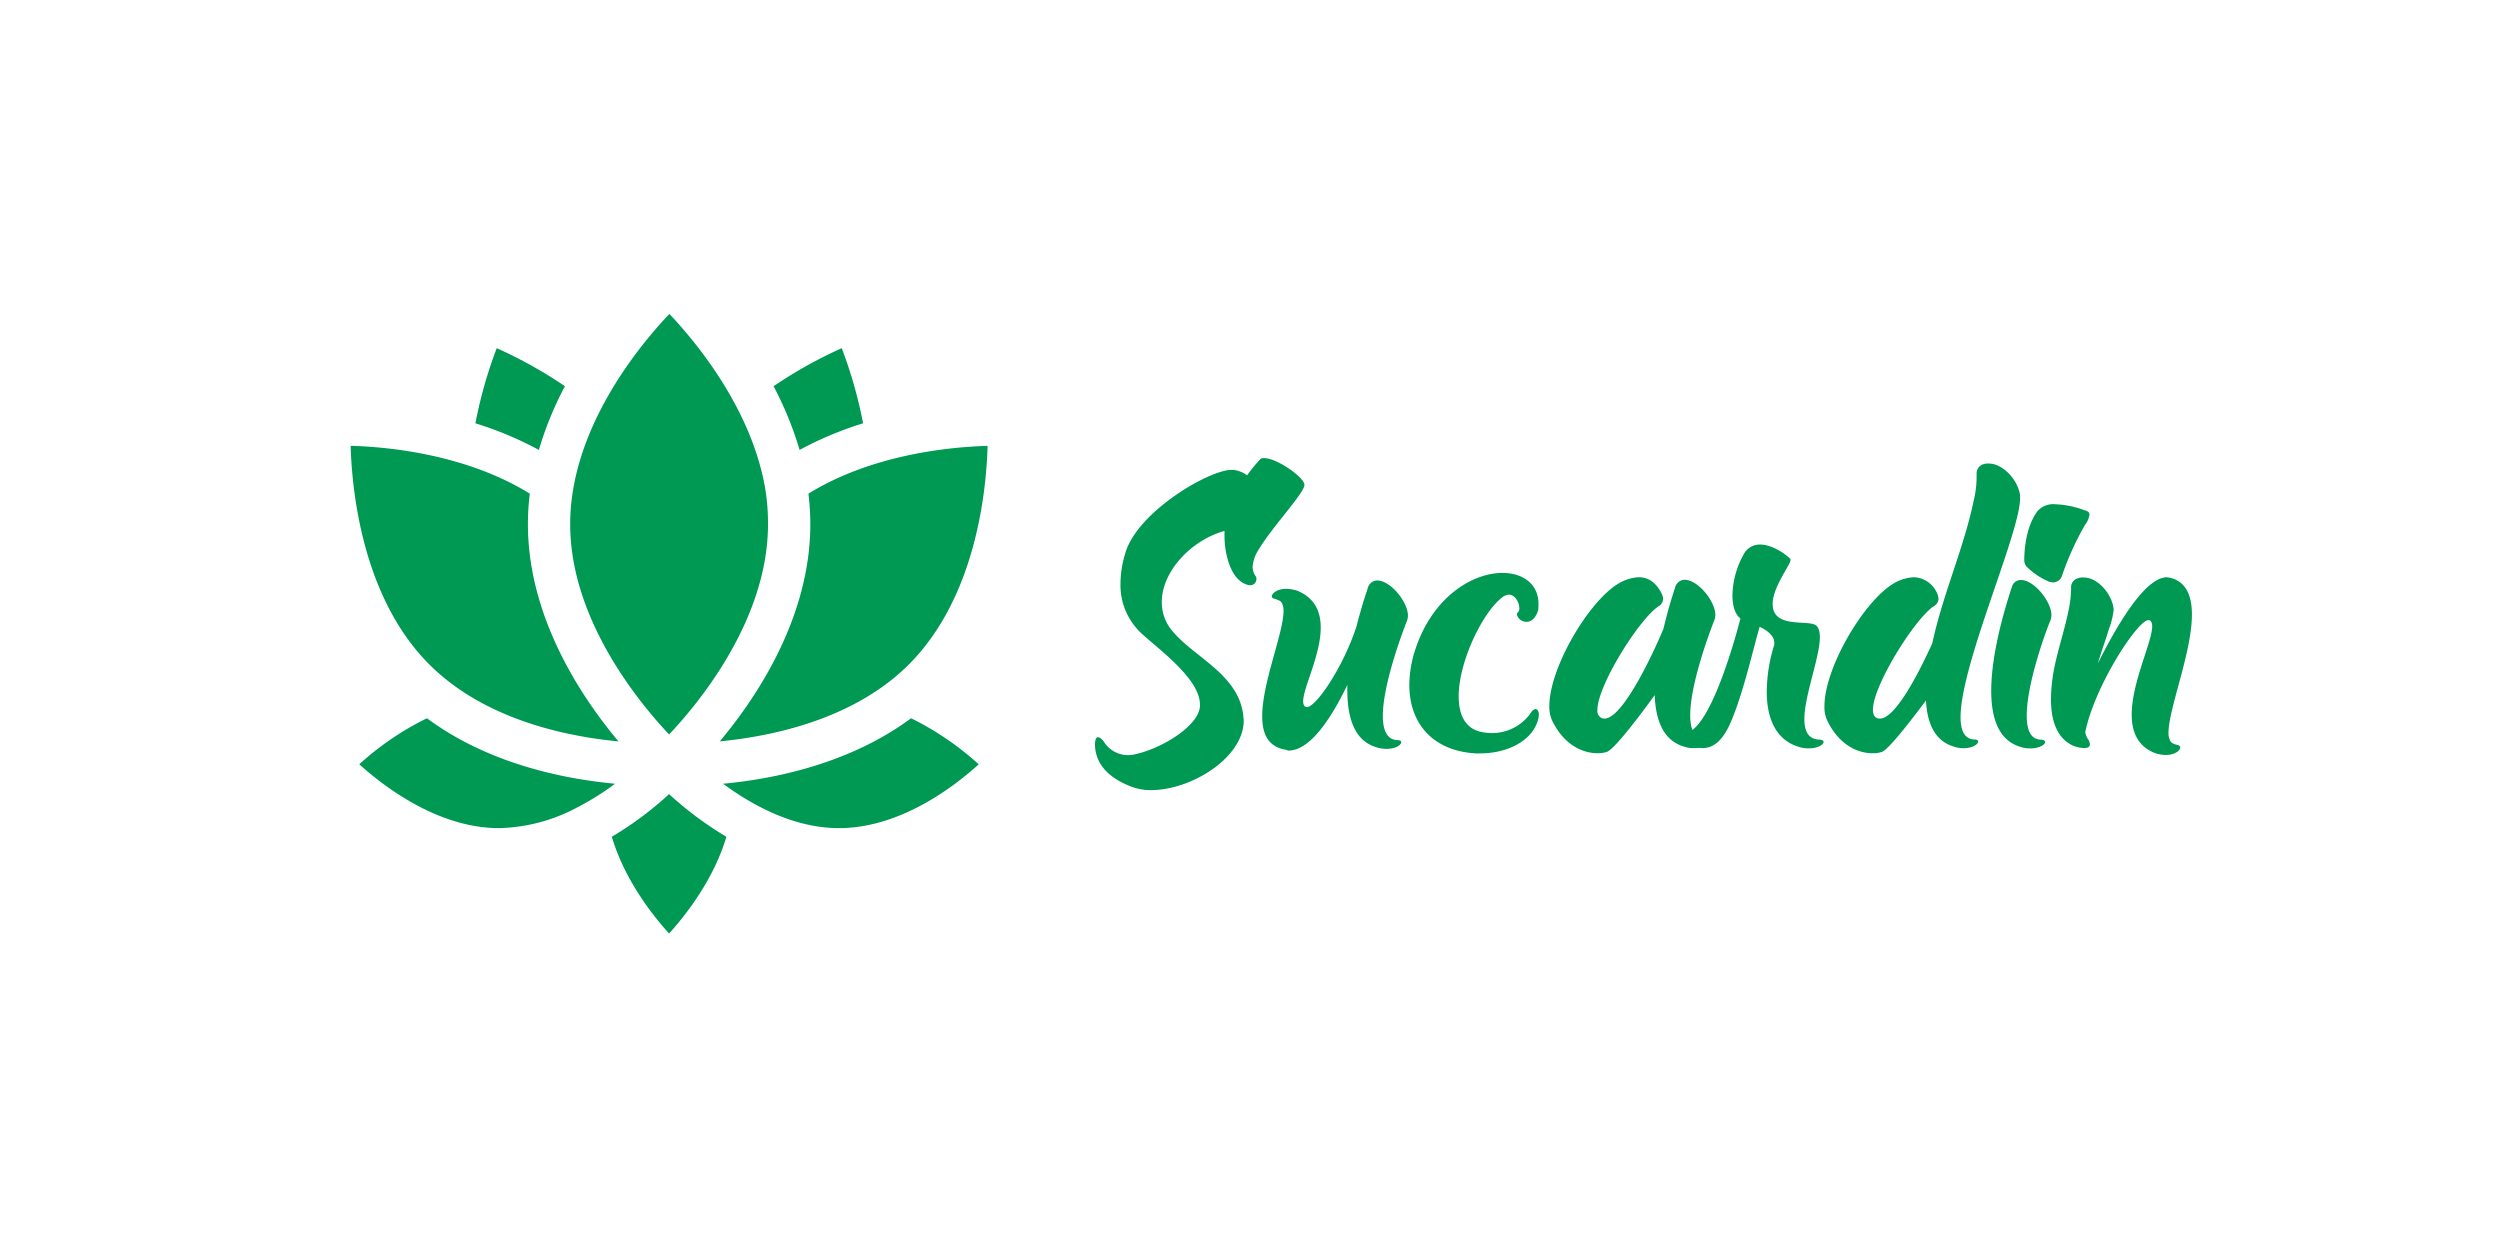 <svg id="Capa_1" data-name="Capa 1" xmlns="http://www.w3.org/2000/svg" viewBox="0 0 504 251.56"><defs><style>.cls-1{fill:#009954;}</style></defs><title>Sucardin</title><g id="surface1"><path class="cls-1" d="M124,158a54.43,54.43,0,0,1-7.33,4.62,3.68,3.68,0,0,0-.44.23,34.9,34.9,0,0,1-15.63,4.1c-12.26,0-23.15-8.34-28.17-12.87a58.25,58.25,0,0,1,13.65-9.28C98.52,154.05,113.85,157.06,124,158Z"/><path class="cls-1" d="M146.44,168.69c-2.53,8.56-8.13,15.72-11.55,19.51-3.43-3.78-9-10.91-11.55-19.51a68.87,68.87,0,0,0,11.55-8.6A68.87,68.87,0,0,0,146.44,168.69Z"/><path class="cls-1" d="M197.31,154.09c-5,4.53-15.85,12.86-28.17,12.86-9.19,0-17.61-4.69-23.37-8.95,10.19-.94,25.5-4,37.9-13.2A58.8,58.8,0,0,1,197.31,154.09Z"/><path class="cls-1" d="M174,85.34a69.73,69.73,0,0,0-12.8,5.37,69.56,69.56,0,0,0-5.25-12.85,90.79,90.79,0,0,1,13.74-7.67A90,90,0,0,1,174,85.34Z"/><path class="cls-1" d="M199.1,89.89c-.24,8.88-2.29,30.48-15.88,44.07-11.09,11.09-27.61,14.49-38.11,15.5,7.57-9.05,18.25-25.12,18.25-43.78a52.11,52.11,0,0,0-.38-6.16C175.92,91.52,191.8,90.09,199.1,89.89Z"/><path class="cls-1" d="M154.83,105.68c0,19.15-13.82,35.91-19.94,42.39-6.11-6.48-19.94-23.24-19.94-42.39s13.84-35.93,20-42.39c5.32,5.61,16.47,19,19.28,35h0A42.45,42.45,0,0,1,154.83,105.68Z"/><path class="cls-1" d="M124.69,149.47c-10.49-1-27-4.38-38.13-15.51C73,120.41,70.94,98.77,70.69,89.88c7.29.19,23.15,1.62,36.12,9.64a50.06,50.06,0,0,0-.38,6.16C106.43,124.36,117.11,140.43,124.69,149.47Z"/><path class="cls-1" d="M113.89,77.86a68.2,68.2,0,0,0-5.25,12.85,70,70,0,0,0-12.8-5.37,90.82,90.82,0,0,1,4.3-15.15A90.33,90.33,0,0,1,113.89,77.86Z"/></g><path class="cls-1" d="M227.57,158.39c-5.47-2.27-6.74-5.56-6.82-8.17,0-1.18.25-1.6.59-1.6.5,0,1.09.67,1.43,1.26a5.79,5.79,0,0,0,4.72,2.36l.84-.08c5.23-.93,13.07-5.48,13.57-9.61V142c0-5.23-8.68-11.38-11.8-14.33a13.22,13.22,0,0,1-4.21-9.94,21.13,21.13,0,0,1,.93-6.07c2.27-8.34,16.85-16.94,21.49-16.94h.33a6,6,0,0,1,2.78,1.1,30,30,0,0,1,2.78-3.37,1.58,1.58,0,0,1,.68-.09c2.53,0,7.92,3.79,8.09,5.31v.08c0,1.69-6.66,8.6-9.44,13.4a7.06,7.06,0,0,0-1,3.12,3.24,3.24,0,0,0,.59,1.86.89.89,0,0,1,.17.67,1.23,1.23,0,0,1-1.27,1.18h-.16c-3.71-.67-5-6.24-5-9.94v-1c-6.74,1.86-12.64,8.18-12.64,14.33a8.87,8.87,0,0,0,2.11,5.82c4.46,5.39,13.4,8.76,14.32,17.1l.09.93c0,7.5-10.53,14.07-18.71,14.07A11.13,11.13,0,0,1,227.57,158.39Z"/><path class="cls-1" d="M259.18,151.14c-3.54-.59-4.72-3.2-4.72-6.74,0-6.82,4.3-16.77,4.3-21.23a3.37,3.37,0,0,0-.26-1.44c-.25-.67-.84-.76-1.77-1.09a.44.44,0,0,1-.33-.42c0-.59,1.09-1.52,2.94-1.52a8.27,8.27,0,0,1,2.28.42c3.54,1.52,4.64,4.3,4.64,7.42,0,5.47-3.54,12.13-3.54,14.83,0,.59.16,1,.59,1.18h.16c1.86,0,7.34-8.09,10-16.27.34-1.43.76-2.78,1.1-4,.42-1.52.93-2.87,1.26-4a2.06,2.06,0,0,1,1.69-1.26h.08c2.78,0,6.24,4.38,6.24,7.08a3.24,3.24,0,0,1-.17,1c-.84,2.11-4.89,12.81-4.89,19.21,0,2.78.76,4.72,2.78,4.89.68,0,.93.17.93.42,0,.59-1.18,1.35-2.95,1.35a6.31,6.31,0,0,1-2.11-.34c-4.46-1.34-5.81-6.06-5.81-11.54v-1c-3,6.23-7.33,13.23-11.88,13.23Z"/><path class="cls-1" d="M297.77,151.9c-9-.42-13.65-6.15-13.65-13.82a23.37,23.37,0,0,1,1.27-7.33c3.54-10.53,11.54-15.25,17.52-15.25,4.13,0,7.25,2.27,7.25,6.23a8.11,8.11,0,0,1-.08,1.35c-.59,1.77-1.52,2.28-2.36,2.28a2,2,0,0,1-1.94-1.52l.17-.34a1,1,0,0,0,.34-.92c0-1.1-.85-2.7-2.11-2.7a2.53,2.53,0,0,0-1.27.5c-4,3-8.84,13-8.84,20,0,3.54,1.18,6.4,4.46,7.16a11.71,11.71,0,0,0,2.36.25,9.52,9.52,0,0,0,7.67-4c.34-.59.76-.84,1-.84.42,0,.68.51.68,1.18l-.09.67c-1.09,4.72-6.57,7.08-11.63,7.08Z"/><path class="cls-1" d="M312.94,145.33a6.59,6.59,0,0,1-.59-3c0-8.09,8.85-22.75,15.09-25.28a8.66,8.66,0,0,1,2.95-.68c2.61,0,4,2,4.72,3.54a2.68,2.68,0,0,1,.17.76,1.77,1.77,0,0,1-.85,1.52c-3.87,2.44-12.39,16-12.39,20.9a1.63,1.63,0,0,0,.85,1.68,1.17,1.17,0,0,0,.59.09c4,0,10.78-15.42,11.88-18.12.76-3.29,1.69-6.32,2.44-8.6a2.06,2.06,0,0,1,1.69-1.26h.08c2.79,0,6.24,4.38,6.24,7.08a3,3,0,0,1-.17,1c-.84,2.11-4.89,12.81-4.89,19.21,0,2.78.76,4.72,2.78,4.89.68,0,.93.17.93.42,0,.59-1.18,1.35-2.95,1.35a6.22,6.22,0,0,1-2.1-.34c-4.13-1.26-5.65-5.39-5.82-10.36-3.62,5-8.34,11.12-9.69,11.46a5.23,5.23,0,0,1-1.77.25C319.43,151.9,315.47,150.47,312.94,145.33Z"/><path class="cls-1" d="M362.58,150.55c-4.89-1.51-6.4-6.23-6.4-11.12a32.19,32.19,0,0,1,1.51-9.44v-.42c0-2-2.95-3.2-2.95-3.2-1.35,4.63-3.28,13.31-5.81,19.21-1.35,3.12-3.12,5.23-5.65,5.23a6.55,6.55,0,0,1-3.37-1.1,1.22,1.22,0,0,1-.59-.93c0-.33,0-.92.42-1,5.48-.5,11.13-23.09,11.13-23.09-1.1-.84-1.61-2.61-1.61-4.72a17.63,17.63,0,0,1,2.2-8.09,3.67,3.67,0,0,1,3.37-2.1c2.78,0,5.9,2.52,6.15,3v.08c0,1-3.62,5.48-3.62,8.94l.08.84c.76,3.62,6.15,2.53,8.17,3.2.93.25,1.27,1.27,1.27,2.61,0,4.05-3.12,11.8-3.12,16.52,0,2.36.76,4,2.87,4.13.67,0,1,.17,1,.51,0,.5-1.18,1.26-2.95,1.26A6.28,6.28,0,0,1,362.58,150.55Z"/><path class="cls-1" d="M368.4,145.33a6.46,6.46,0,0,1-.59-3c0-8.09,8.84-22.75,15.08-25.28a8.71,8.71,0,0,1,2.95-.68,5.32,5.32,0,0,1,4.8,3.54l.17.68a1.81,1.81,0,0,1-.92,1.6c-3.8,2.44-12.31,16-12.31,20.9,0,.84.25,1.43.84,1.68a1.37,1.37,0,0,0,.59.09c3.21,0,8.09-9.78,10.54-15.17,2.11-9.86,6.4-19.3,8.34-28.74a20.25,20.25,0,0,0,.59-4.72v-.76a1.93,1.93,0,0,1,1.27-1.85,2.82,2.82,0,0,1,1.18-.17c2.94,0,6,3.46,6.32,6.49v.51c0,7-12,33.45-12,44.16,0,2.61.76,4.29,2.61,4.46.68,0,.93.17.93.42,0,.59-1.18,1.35-2.95,1.35a6.1,6.1,0,0,1-2-.34c-3.88-1.18-5.31-4.8-5.57-9.27-3.54,4.72-7.66,10-8.93,10.37a5.19,5.19,0,0,1-1.77.25C374.88,151.9,370.92,150.47,368.4,145.33Z"/><path class="cls-1" d="M407.25,150.55c-4.39-1.34-5.82-5.89-5.82-11.29,0-7.33,2.61-16.26,4.21-21.07a1.85,1.85,0,0,1,1.69-1.26h.09c2.69,0,6.15,4.38,6.15,7.08a3.24,3.24,0,0,1-.17,1c-.93,2.11-4.81,12.81-4.81,19.21,0,2.78.68,4.72,2.7,4.89.68,0,1,.17,1,.51,0,.5-1.18,1.26-2.95,1.26A6.22,6.22,0,0,1,407.25,150.55Zm6.06-33.2a14.34,14.34,0,0,1-4.63-3,2,2,0,0,1-.59-1.35c0-1.86.25-6.74,2.7-10a4.3,4.3,0,0,1,3.62-1.34,18.55,18.55,0,0,1,5.73,1.17c.59.17,1.1.34,1.1.93a4.48,4.48,0,0,1-.93,2.11,58.29,58.29,0,0,0-4.64,10.28,1.89,1.89,0,0,1-1.77,1.26Z"/><path class="cls-1" d="M434.21,151.73c-3.37-1.43-4.46-4.38-4.46-7.66,0-6.49,4.13-14.67,4.13-17.79,0-.67-.17-1.09-.59-1.26h-.17c-2.19,0-10.87,13.31-12.73,22.58a3.67,3.67,0,0,0,.51,1.35,2.08,2.08,0,0,1,.42,1.1c0,.59-.51.76-1.18.76a6.52,6.52,0,0,1-2.28-.51c-3.2-1.52-4.38-5.05-4.38-9.27a30.15,30.15,0,0,1,.25-3.79c.68-6,3.8-13.15,3.8-18.54v-.42a1.88,1.88,0,0,1,1.34-1.69,2.87,2.87,0,0,1,1.18-.17c2.95,0,5.82,3.46,6.07,6.49a15.65,15.65,0,0,1-1,4c-.42,1.52-1.35,4-2.19,6.83,3.71-7.42,9.44-17.36,13.91-17.36l.59.08c3.28.76,4.46,3.63,4.46,7.42,0,7.67-4.72,19-4.72,23.85a3.32,3.32,0,0,0,.26,1.43c.25.68.84.84,1.76,1.1a.42.42,0,0,1,.34.42c0,.59-1,1.52-2.95,1.52A6.65,6.65,0,0,1,434.21,151.73Z"/></svg>